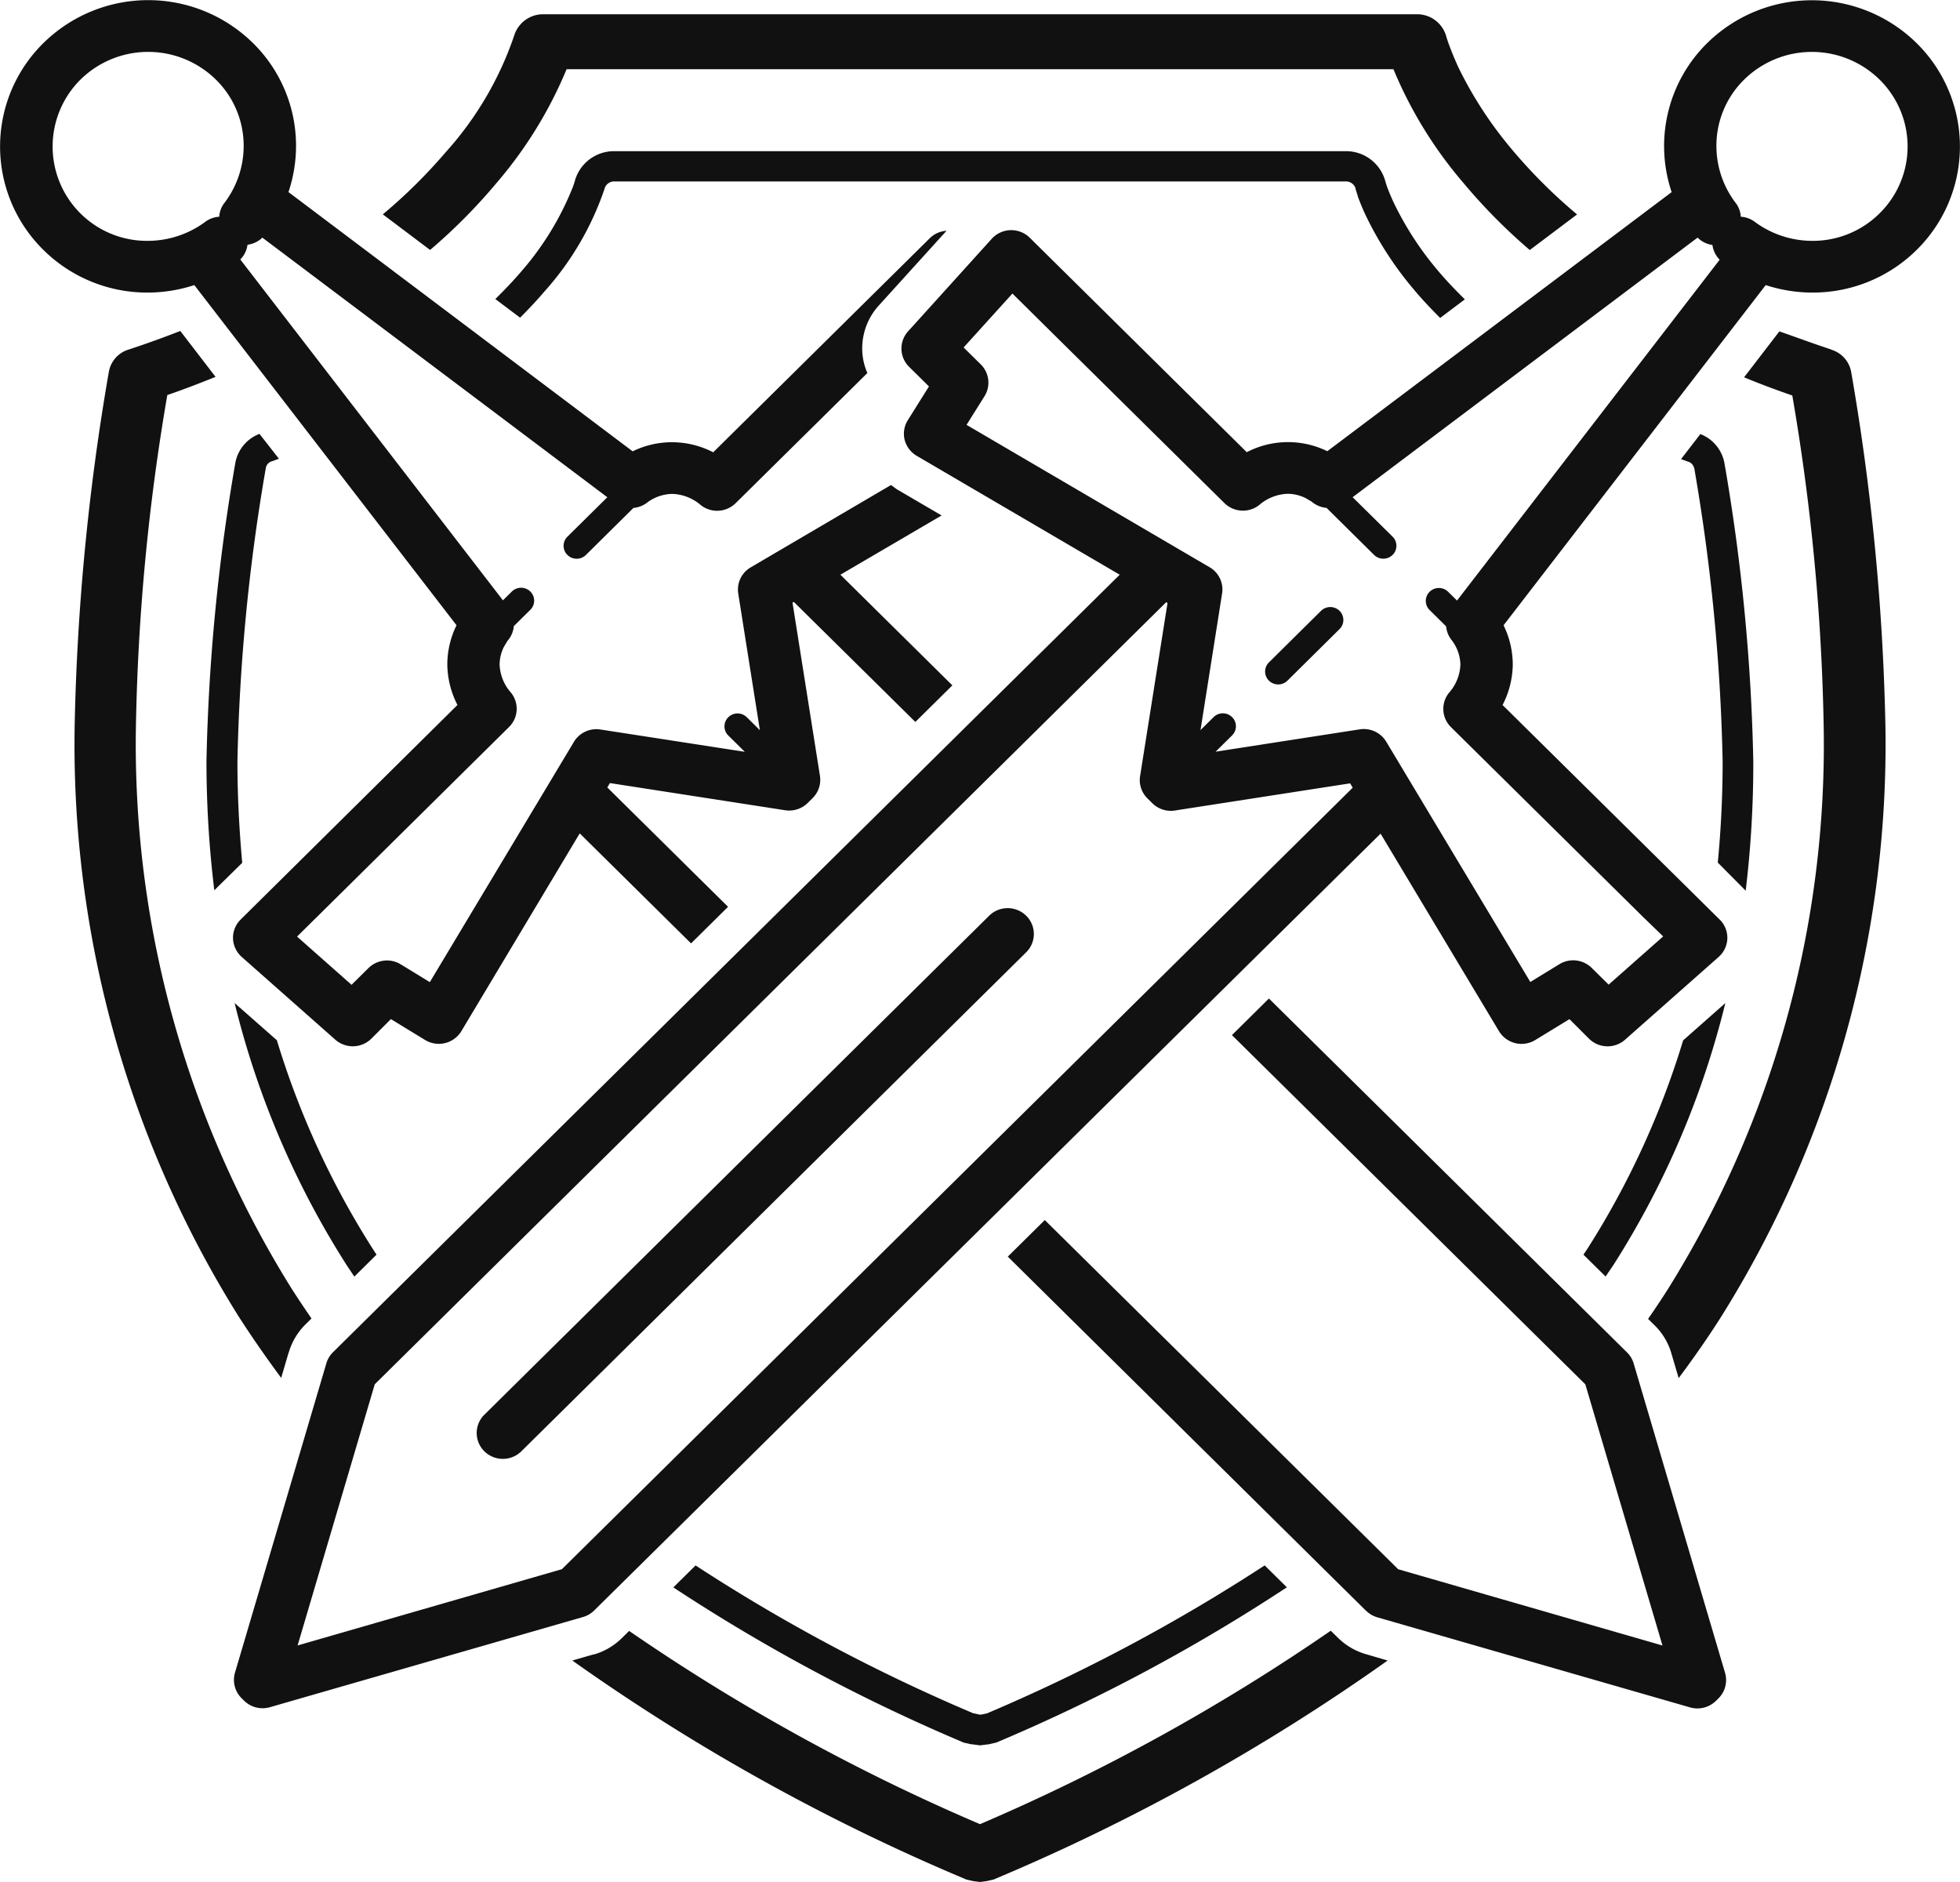 <svg xmlns="http://www.w3.org/2000/svg" width="50" height="48" viewBox="0 0 50 48">
  <defs>
    <style>
      .cls-1 {
        fill: #111;
        fill-rule: evenodd;
      }
    </style>
  </defs>
  <path id="svg10.svg" class="cls-1" d="M53.892,12.376a3.762,3.762,0,0,1-2.654,1.086,3.84,3.84,0,0,1-1.194-.191l-6.688,8.677a2.278,2.278,0,0,1,.235,1,2.31,2.31,0,0,1-.26,1.033l5.534,5.468a0.652,0.652,0,0,1,.2.485,0.66,0.66,0,0,1-.222.473l-2.388,2.111a0.674,0.674,0,0,1-.918-0.025l-0.5-.5-0.871.532a0.673,0.673,0,0,1-.926-0.224l-3.021-5.039L20.158,47.075a0.674,0.674,0,0,1-.286.167l-7.987,2.3a0.675,0.675,0,0,1-.659-0.167l-0.062-.062a0.657,0.657,0,0,1-.17-0.651l2.332-7.892a0.65,0.65,0,0,1,.169-0.282l20.069-19.83-5.178-3.032a0.666,0.666,0,0,1-.309-0.41,0.654,0.654,0,0,1,.082-0.5l0.539-.86-0.506-.5a0.653,0.653,0,0,1-.026-0.906L30.3,12.09a0.672,0.672,0,0,1,.969-0.027l5.536,5.47a2.283,2.283,0,0,1,2.055-.025L47.644,10.9a3.685,3.685,0,0,1,.906-3.8,3.81,3.81,0,0,1,5.343,0A3.7,3.7,0,0,1,53.892,12.376ZM14.56,41.306l-1.968,6.661,6.742-1.945L39.508,26.09l-0.066-.111-4.47.693a0.672,0.672,0,0,1-.575-0.185l-0.125-.124a0.651,0.651,0,0,1-.188-0.568l0.7-4.417-0.034-.019ZM48.306,12.06l-8.8,6.621,1.019,1.006a0.327,0.327,0,0,1,0,.466,0.337,0.337,0,0,1-.472,0l-1.213-1.2a0.674,0.674,0,0,1-.368-0.149h0v0l-0.026-.019-0.132-.077a1.042,1.042,0,0,0-.462-0.114,1.169,1.169,0,0,0-.732.289,0.674,0.674,0,0,1-.885-0.052l-4.886-4.828c-0.214-.213-0.385-0.381-0.522-0.516l-1.245,1.375,0.434,0.428a0.654,0.654,0,0,1,.1.814l-0.459.732,6.2,3.631a0.654,0.654,0,0,1,.319.669l-0.551,3.485,0.334-.331a0.336,0.336,0,0,1,.472,0,0.327,0.327,0,0,1,0,.466l-0.421.416,3.676-.57a0.669,0.669,0,0,1,.678.316l3.675,6.127,0.741-.453a0.673,0.673,0,0,1,.824.094l0.433,0.427,1.391-1.23L46.9,29.372l-4.885-4.826a0.653,0.653,0,0,1-.052-0.875,1.145,1.145,0,0,0,.292-0.724,1.063,1.063,0,0,0-.207-0.6l-0.006-.009h0a0.654,0.654,0,0,1-.151-0.363l-0.421-.416a0.327,0.327,0,0,1,0-.466,0.337,0.337,0,0,1,.472,0l0.227,0.224,6.7-8.693a0.651,0.651,0,0,1-.184-0.376A0.665,0.665,0,0,1,48.306,12.06Zm4.642-4.03a2.465,2.465,0,0,0-3.454,0,2.362,2.362,0,0,0-.708,1.689,2.4,2.4,0,0,0,.5,1.468,0.632,0.632,0,0,1,.122.341,0.653,0.653,0,0,1,.343.12,2.475,2.475,0,0,0,1.486.495,2.415,2.415,0,0,0,1.71-.7A2.392,2.392,0,0,0,52.948,8.03ZM37.843,23.36a0.337,0.337,0,0,1-.472,0,0.327,0.327,0,0,1,0-.466L38.7,21.579a0.337,0.337,0,0,1,.472,0,0.327,0.327,0,0,1,0,.466ZM18.3,43.015a0.673,0.673,0,0,1-.944,0,0.654,0.654,0,0,1,0-.933L30.234,29.355a0.673,0.673,0,0,1,.944,0,0.654,0.654,0,0,1,0,.933ZM42.313,10.643a10.8,10.8,0,0,1-1.766-2.878H19.454a10.777,10.777,0,0,1-1.767,2.878,14.362,14.362,0,0,1-1.715,1.732l-1.206-.908a13.455,13.455,0,0,0,1.6-1.581,8.531,8.531,0,0,0,1.75-2.976h0a0.772,0.772,0,0,1,.767-0.546H41.124a0.77,0.77,0,0,1,.765.546v0L41.9,6.947c0.009,0.032.026,0.083,0.05,0.153C42,7.239,42.081,7.447,42.2,7.71a10.107,10.107,0,0,0,1.368,2.1,13.393,13.393,0,0,0,1.663,1.659l-1.206.908A14.476,14.476,0,0,1,42.313,10.643ZM19.668,10.6a1.037,1.037,0,0,1,1.02-.744H39.314a1.037,1.037,0,0,1,1.022.751l0.008,0.03,0.031,0.1c0.038,0.105.1,0.267,0.2,0.474a8.118,8.118,0,0,0,1.094,1.676c0.2,0.24.439,0.492,0.7,0.748l-0.63.474c-0.249-.249-0.48-0.494-0.677-0.731a8.91,8.91,0,0,1-1.2-1.838c-0.111-.232-0.184-0.42-0.229-0.545V10.981c-0.021-.062-0.036-0.108-0.046-0.143h0v0l-0.01-.036V10.792a0.259,0.259,0,0,0-.261-0.164H20.687a0.258,0.258,0,0,0-.259.162l0,0.008a7.538,7.538,0,0,1-1.543,2.641c-0.183.215-.392,0.438-0.617,0.663l-0.632-.475c0.237-.234.459-0.465,0.647-0.686a7.47,7.47,0,0,0,1.33-2.17c0.038-.106.052-0.157,0.055-0.166h0Zm1.471,6.911a2.283,2.283,0,0,1,2.055.025l5.535-5.47a0.665,0.665,0,0,1,.417-0.18L27.42,13.79a1.631,1.631,0,0,0-.425,1.1,1.557,1.557,0,0,0,.132.624l-3.361,3.32a0.674,0.674,0,0,1-.885.052,1.169,1.169,0,0,0-.732-0.289,1.1,1.1,0,0,0-.612.2l-0.009.007h0a0.665,0.665,0,0,1-.368.15l-1.213,1.2a0.337,0.337,0,0,1-.472,0,0.327,0.327,0,0,1,0-.466l1.018-1.006-8.8-6.621a0.665,0.665,0,0,1-.379.181,0.651,0.651,0,0,1-.184.376l6.7,8.693,0.227-.224a0.337,0.337,0,0,1,.472,0,0.327,0.327,0,0,1,0,.466l-0.421.416a0.654,0.654,0,0,1-.151.363h0l-0.019.026-0.078.13a1.022,1.022,0,0,0-.115.456,1.145,1.145,0,0,0,.292.724,0.653,0.653,0,0,1-.052.875L13.1,29.372l-0.522.515,1.39,1.23L14.4,30.69a0.673,0.673,0,0,1,.824-0.094l0.741,0.453,3.675-6.127a0.669,0.669,0,0,1,.678-0.316L24,25.175l-0.421-.416a0.327,0.327,0,0,1,0-.466,0.336,0.336,0,0,1,.472,0l0.334,0.331-0.552-3.485a0.654,0.654,0,0,1,.319-0.669l3.578-2.1,0.147,0.108h0l1.144,0.669-2.582,1.511,2.856,2.822-0.944.933-3.1-3.061-0.034.019,0.7,4.417a0.654,0.654,0,0,1-.188.568l-0.125.124a0.672,0.672,0,0,1-.575.185l-4.47-.693-0.067.111,3.081,3.045-0.944.933-2.84-2.806L16.769,32.3a0.673,0.673,0,0,1-.926.224l-0.871-.532-0.5.5a0.674,0.674,0,0,1-.918.025l-2.388-2.111a0.66,0.66,0,0,1-.222-0.473,0.652,0.652,0,0,1,.2-0.485L16.67,23.98a2.307,2.307,0,0,1-.259-1.033,2.282,2.282,0,0,1,.235-1L9.957,13.271a3.841,3.841,0,0,1-1.194.191,3.762,3.762,0,0,1-2.654-1.086,3.7,3.7,0,0,1,0-5.279,3.81,3.81,0,0,1,5.343,0,3.672,3.672,0,0,1,1.1,2.622,3.727,3.727,0,0,1-.193,1.18ZM10.507,8.03a2.464,2.464,0,0,0-3.454,0,2.406,2.406,0,0,0,1.71,4.113,2.475,2.475,0,0,0,1.487-.495,0.652,0.652,0,0,1,.343-0.12,0.631,0.631,0,0,1,.123-0.341,2.4,2.4,0,0,0,.5-1.468A2.363,2.363,0,0,0,10.507,8.03Zm0.672,19.976-0.712.7a27.181,27.181,0,0,1-.2-3.286V25.41a50.379,50.379,0,0,1,.734-7.59,0.98,0.98,0,0,1,.618-0.754L12.115,17.7c-0.059.02-.111,0.043-0.172,0.063a0.215,0.215,0,0,0-.16.163,49.525,49.525,0,0,0-.726,7.49v0C11.056,26.256,11.1,27.12,11.179,28.005Zm0.884,4.525a21.506,21.506,0,0,0,2.428,5.292L14.605,38l-0.566.56c-0.07-.108-0.146-0.215-0.214-0.322a22.268,22.268,0,0,1-2.84-6.656Zm0.3,7.965-0.19.647c-0.39-.528-0.759-1.058-1.1-1.59A27.5,27.5,0,0,1,6.905,24.493a59.615,59.615,0,0,1,.872-9.011,0.724,0.724,0,0,1,.509-0.568c0.46-.151.895-0.309,1.313-0.473l0.9,1.171c-0.4.16-.8,0.316-1.231,0.464a55.431,55.431,0,0,0-.8,8.416,26.215,26.215,0,0,0,3.968,14.369c0.163,0.256.335,0.511,0.51,0.767l-0.166.164A1.653,1.653,0,0,0,12.365,40.5Zm7.791,7.7a1.672,1.672,0,0,0,.709-0.416l0.186-.184A51.394,51.394,0,0,0,30,52.525a51.433,51.433,0,0,0,8.948-4.934l0.184,0.181,0,0a1.679,1.679,0,0,0,.709.416h0L40.4,48.351a52.457,52.457,0,0,1-10.051,5.585l-0.069.016-0.111.025L30,54l-0.168-.022-0.111-.025-0.069-.016A52.418,52.418,0,0,1,19.6,48.351l0.552-.159h0Zm9.4,2.235a46,46,0,0,1-7.377-3.945l0.567-.56A45.252,45.252,0,0,0,29.836,49.7l0.018,0h0l0.074,0.017L30,49.733l0.069-.01,0.076-.017h0l0.017,0a45.4,45.4,0,0,0,7.1-3.781l0.566,0.559a45.892,45.892,0,0,1-7.377,3.945l-0.033.014-0.035.008-0.059.014h0l-0.113.026-0.02,0L30,50.515l-0.051-.007-0.16-.021-0.018,0-0.094-.022h0l-0.093-.02Zm10.291-3.351L30.709,38.05l0.944-.933,9.015,8.906,6.742,1.945-1.968-6.661L36.427,32.4l0.944-.933,9.135,9.026a0.648,0.648,0,0,1,.169.282l2.332,7.892a0.657,0.657,0,0,1-.17.651l-0.063.062a0.676,0.676,0,0,1-.659.167l-7.987-2.3A0.665,0.665,0,0,1,39.843,47.075Zm6.118-8.519L45.394,38l0.116-.174a21.49,21.49,0,0,0,2.427-5.291l1.077-.952a22.293,22.293,0,0,1-2.839,6.655C46.108,38.341,46.032,38.448,45.961,38.556Zm5.753-23.642a0.726,0.726,0,0,1,.508.568,59.592,59.592,0,0,1,.873,9.011,27.5,27.5,0,0,1-4.174,15.06c-0.336.532-.705,1.062-1.1,1.59l-0.19-.645a1.635,1.635,0,0,0-.423-0.7l-0.167-.164c0.176-.255.348-0.511,0.51-0.767a26.206,26.206,0,0,0,3.969-14.369,55.249,55.249,0,0,0-.8-8.416c-0.428-.148-0.835-0.3-1.23-0.464l0.9-1.171C50.82,14.6,51.254,14.763,51.715,14.914Zm-3.5,3.016a0.219,0.219,0,0,0-.16-0.163c-0.061-.02-0.112-0.043-0.172-0.062l0.492-.639a0.982,0.982,0,0,1,.617.754,50.12,50.12,0,0,1,.734,7.6v0.019a27.189,27.189,0,0,1-.194,3.273L48.821,28c0.085-.884.124-1.748,0.124-2.581v0A49.54,49.54,0,0,0,48.219,17.93Z" transform="translate(-5 -6)"/>
</svg>


